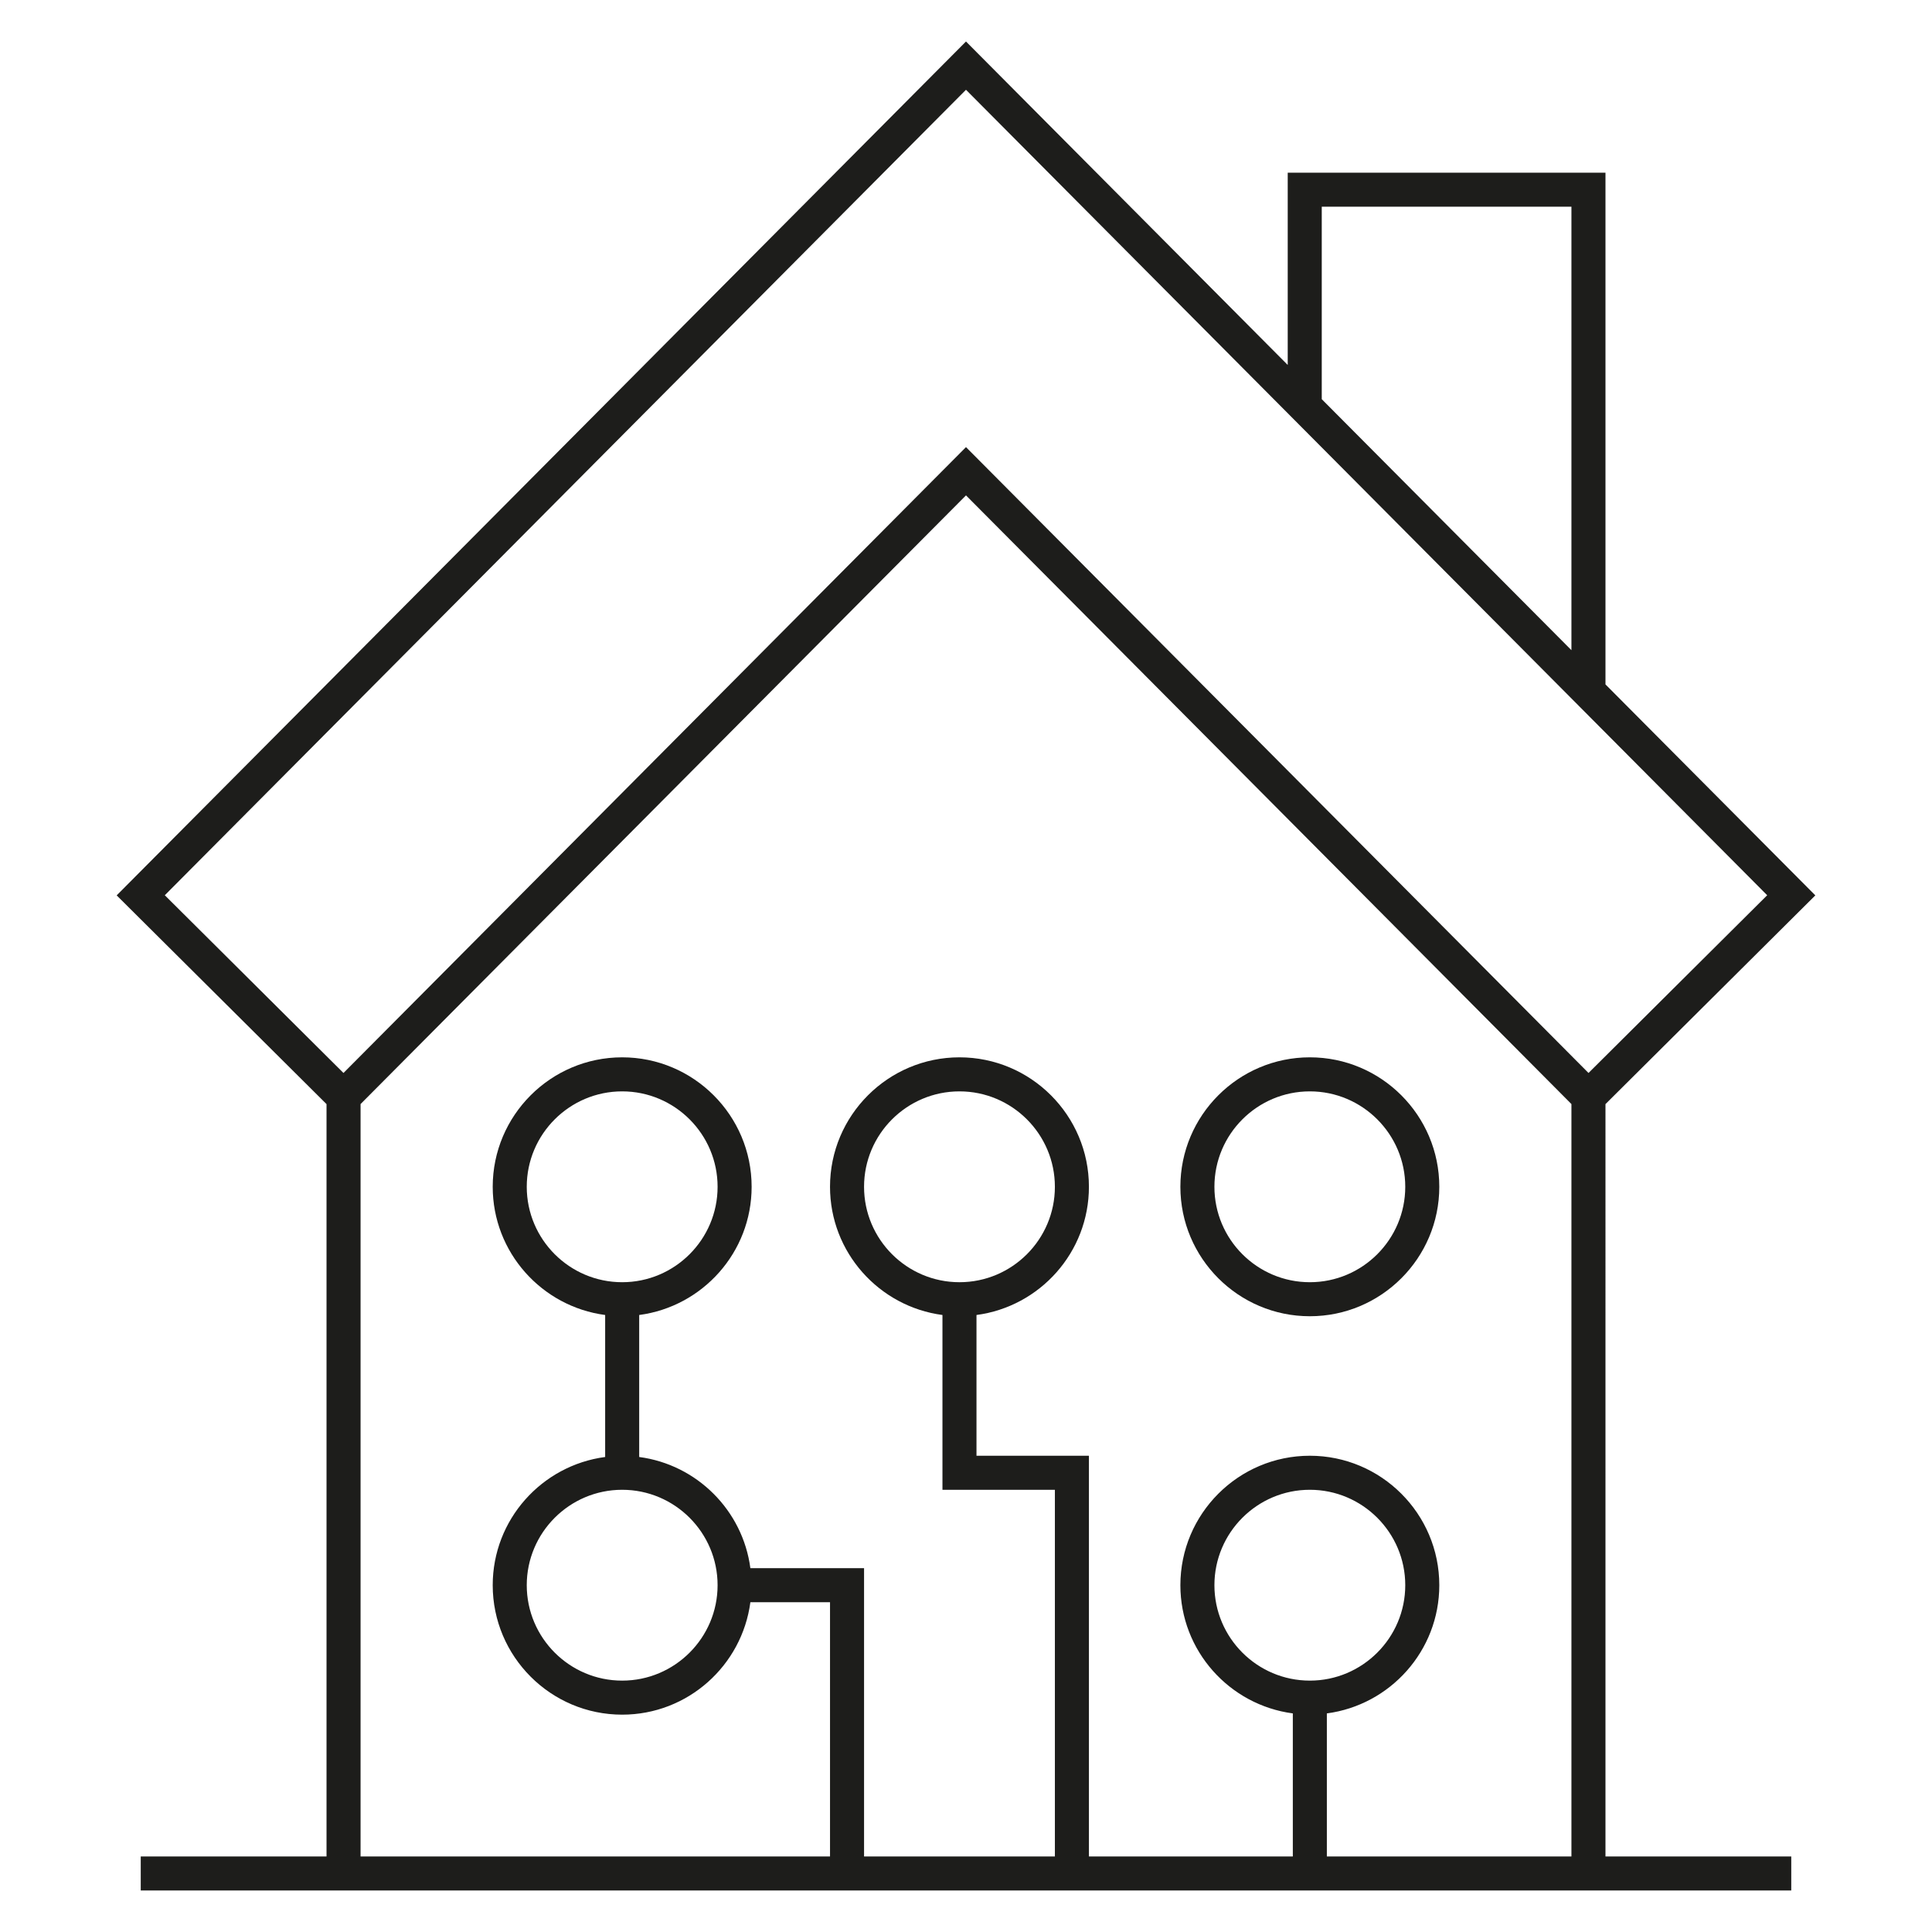 <?xml version="1.0" ?><!DOCTYPE svg  PUBLIC '-//W3C//DTD SVG 1.1//EN'  'http://www.w3.org/Graphics/SVG/1.1/DTD/svg11.dtd'><svg enable-background="new 0 0 512 512" height="512px" id="icon" version="1.1" viewBox="0 0 512 512" width="512px" xml:space="preserve" xmlns="http://www.w3.org/2000/svg" xmlns:xlink="http://www.w3.org/1999/xlink"><g><path d="M425.467,292.601l55.613-55.316l-55.613-55.909V45.759H341.26v50.959L255.997,11L30.92,237.284   l55.613,55.316v199.379H37.298V501h437.404v-9.021h-49.235V292.601z M350.28,54.78h66.166v117.526l-66.166-66.519V54.78z    M416.446,491.979h-64.815v-37.91c16.789-2.219,29.798-16.593,29.798-33.976c0-18.916-15.393-34.307-34.309-34.307   c-18.921,0-34.308,15.391-34.308,34.307c0,17.383,13.009,31.757,29.798,33.976v37.91h-54.034V385.787H258.78v-37.3   c16.789-2.22,29.796-16.593,29.796-33.976c0-18.916-15.385-34.308-34.305-34.308c-18.919,0-34.309,15.392-34.309,34.308   c0,17.383,13.009,31.756,29.798,33.976v46.32h29.796v97.172h-50.573v-76.396h-30.126c-2.023-15.31-14.155-27.441-29.466-29.465   v-37.631c16.79-2.22,29.798-16.593,29.798-33.976c0-18.916-15.389-34.308-34.308-34.308s-34.308,15.392-34.308,34.308   c0,17.383,13.008,31.756,29.798,33.976v37.631c-16.79,2.22-29.798,16.593-29.798,33.976c0,18.916,15.389,34.308,34.308,34.308   c17.386,0,31.756-13.007,33.976-29.798h21.105v67.376H95.554V292.589l160.443-161.307l160.449,161.307V491.979z M347.12,445.381   c-13.947,0-25.287-11.346-25.287-25.287c0-13.94,11.34-25.286,25.287-25.286c13.942,0,25.288,11.346,25.288,25.286   C372.408,434.035,361.063,445.381,347.12,445.381z M254.271,339.799c-13.945,0-25.288-11.346-25.288-25.287   s11.343-25.287,25.288-25.287s25.285,11.346,25.285,25.287S268.217,339.799,254.271,339.799z M190.169,420.094   c0,13.941-11.343,25.287-25.287,25.287s-25.287-11.346-25.287-25.287c0-13.94,11.343-25.286,25.287-25.286   S190.169,406.153,190.169,420.094z M139.595,314.512c0-13.941,11.343-25.287,25.287-25.287s25.287,11.346,25.287,25.287   s-11.343,25.287-25.287,25.287S139.595,328.453,139.595,314.512z M255.997,118.491L91.025,284.35l-47.351-47.101L255.997,23.79   l212.327,213.458l-47.35,47.101L255.997,118.491z" fill="#1D1D1B"/><path d="M347.12,348.818c18.916,0,34.309-15.392,34.309-34.307c0-18.916-15.393-34.308-34.309-34.308   c-18.921,0-34.308,15.392-34.308,34.308C312.813,333.427,328.199,348.818,347.12,348.818z M347.12,289.225   c13.942,0,25.288,11.346,25.288,25.287s-11.346,25.287-25.288,25.287c-13.947,0-25.287-11.346-25.287-25.287   S333.173,289.225,347.12,289.225z" fill="#1D1D1B"/></g></svg>